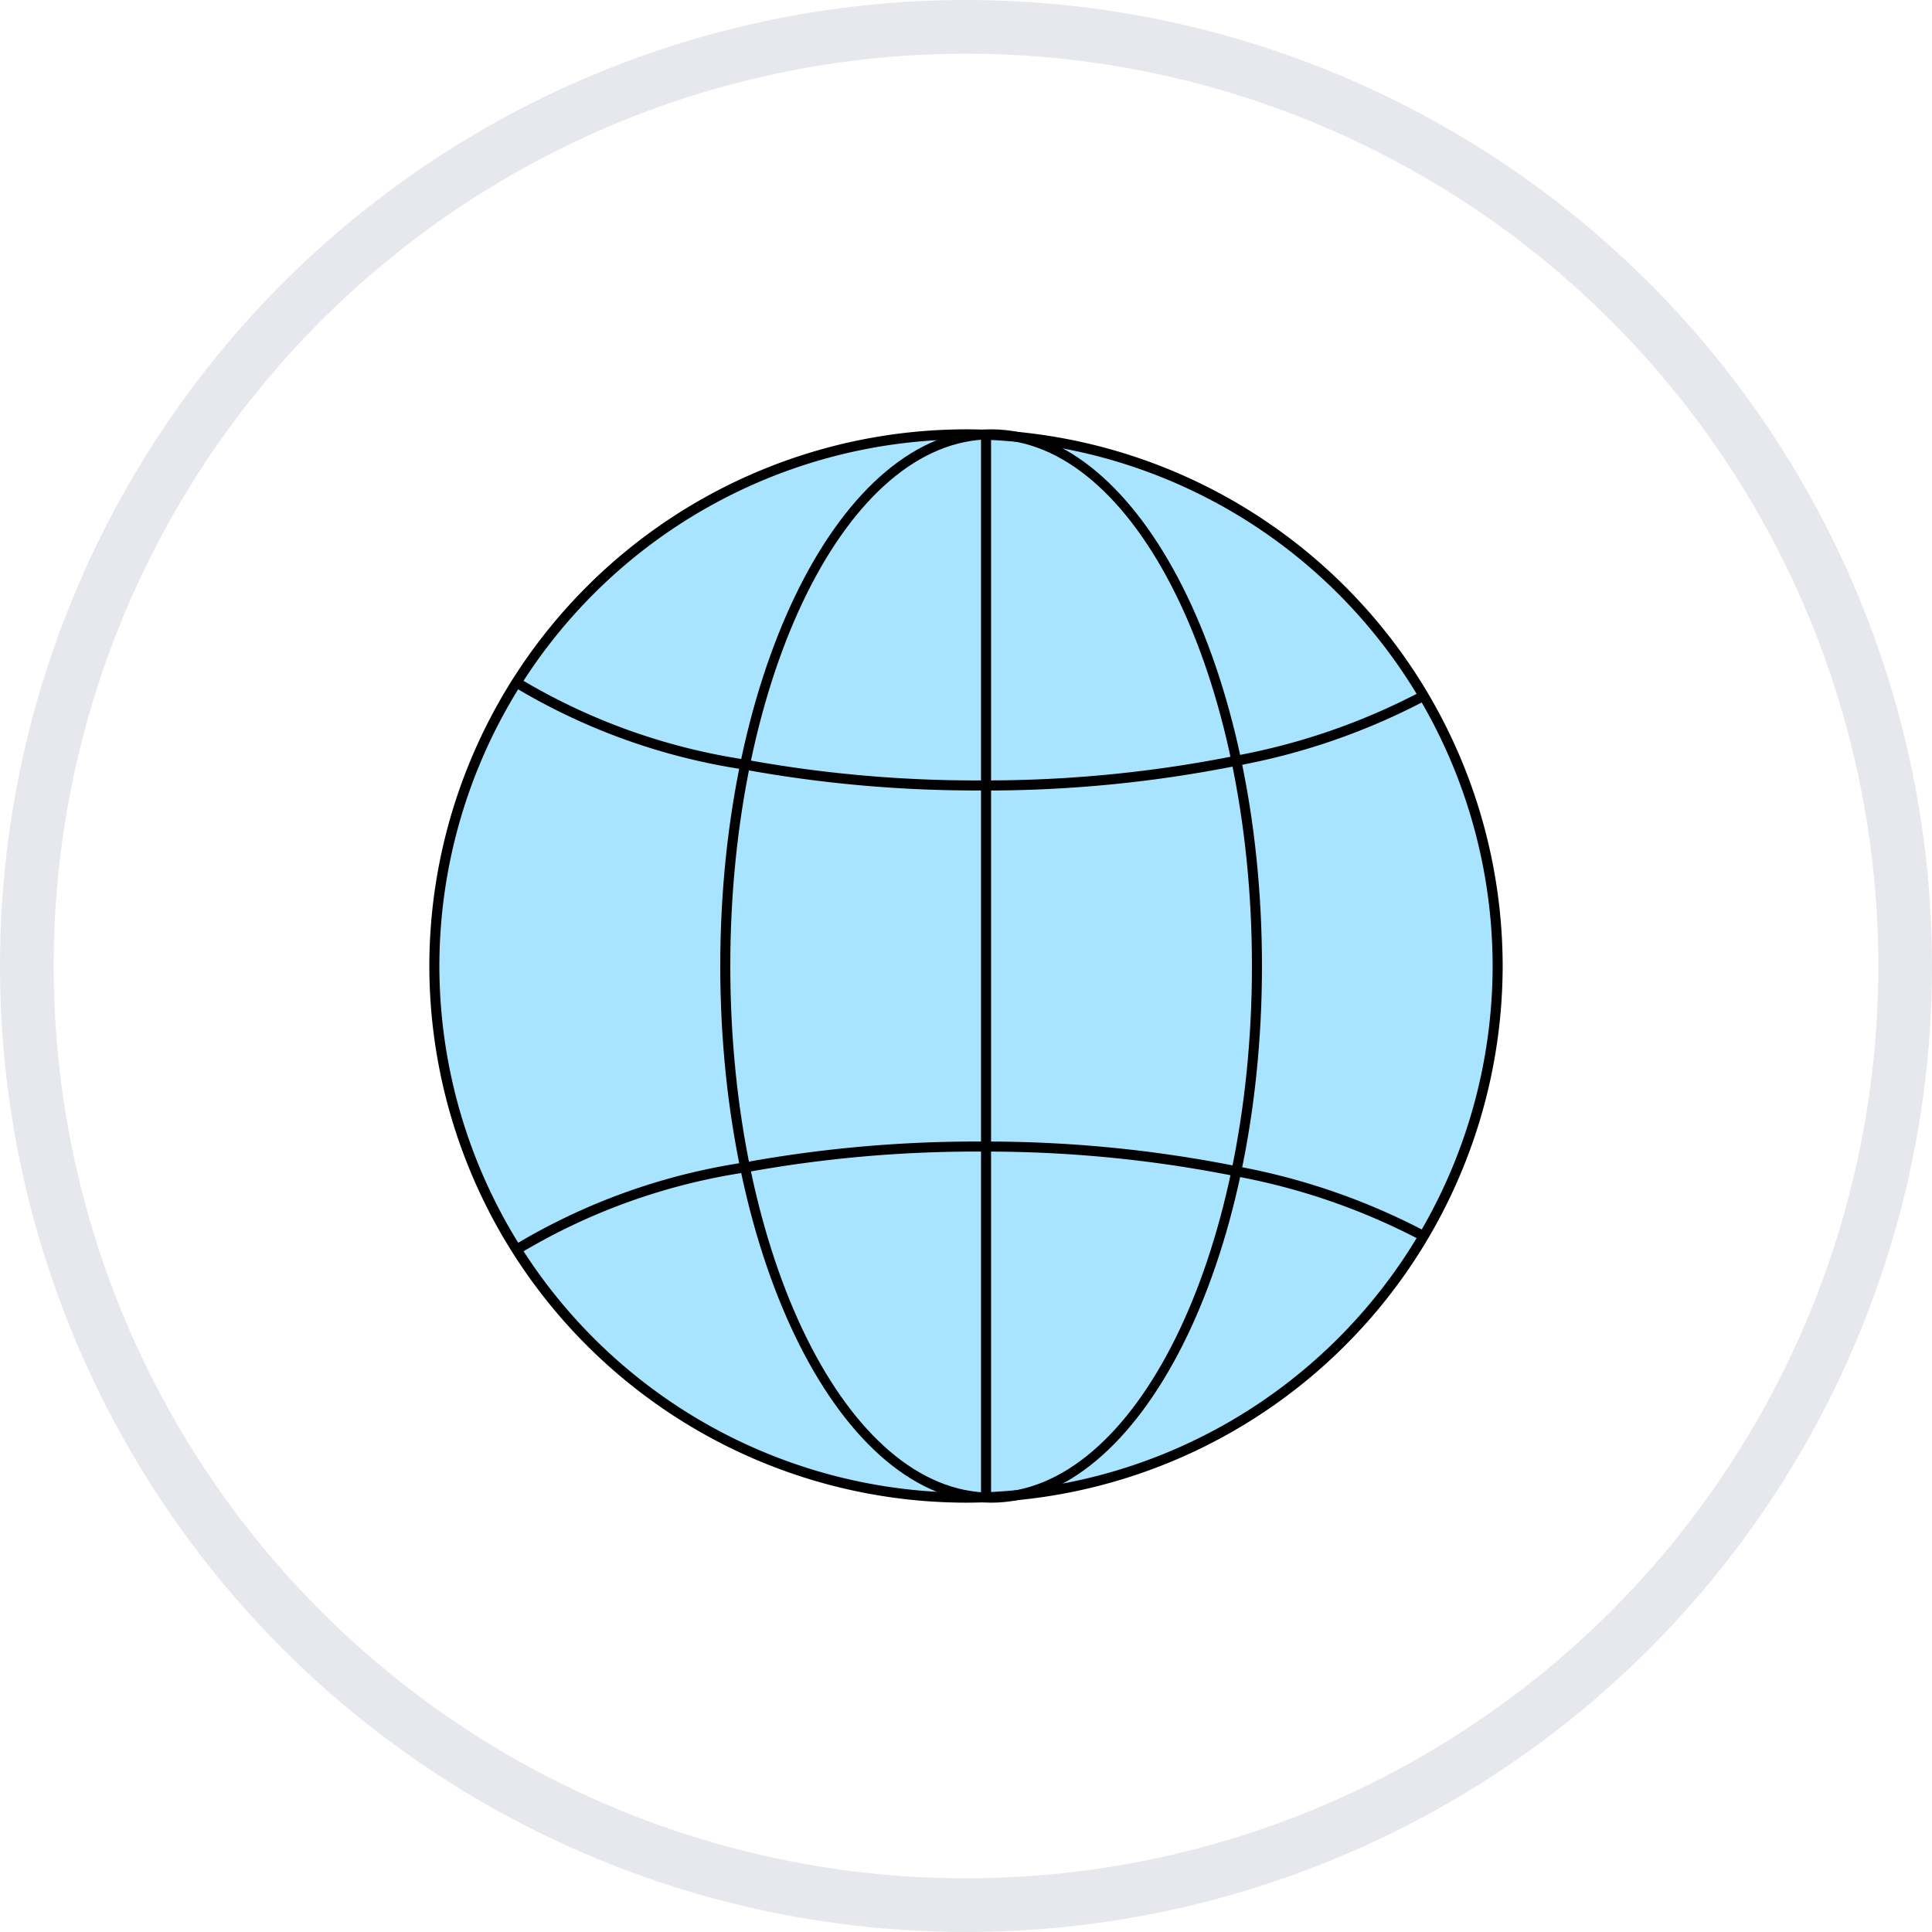 <svg xmlns="http://www.w3.org/2000/svg" width="36" height="36" viewBox="0 0 36 36">
  <g id="Group_4302" data-name="Group 4302" transform="translate(-32 -2206)">
    <g id="Ellipse_320" data-name="Ellipse 320" transform="translate(32 2206)" fill="none" stroke="#e7e8ed" stroke-width="1">
      <circle cx="18" cy="18" r="18" stroke="none"/>
      <circle cx="18" cy="18" r="17.5" fill="none"/>
    </g>
    <g id="Group_4297" data-name="Group 4297" transform="translate(543 1728)">
      <g id="Group_4292" data-name="Group 4292" transform="translate(-503 486)">
        <circle id="Ellipse_321" data-name="Ellipse 321" cx="9.907" cy="9.907" r="9.907" transform="translate(0.093 0.093)" fill="#a8e4ff"/>
        <path id="Path_9185" data-name="Path 9185" d="M-493,506a10.011,10.011,0,0,1-10-10,10.011,10.011,0,0,1,10-10,10.011,10.011,0,0,1,10,10A10.011,10.011,0,0,1-493,506Zm0-19.813A9.824,9.824,0,0,0-502.813,496,9.824,9.824,0,0,0-493,505.813,9.824,9.824,0,0,0-483.187,496,9.824,9.824,0,0,0-493,486.187Z" transform="translate(503 -486)"/>
      </g>
      <g id="Group_4293" data-name="Group 4293" transform="translate(-501.432 490.635)">
        <path id="Path_9186" data-name="Path 9186" d="M-485.9,512.89a24.042,24.042,0,0,1-4.415-.39,11.658,11.658,0,0,1-4.3-1.549l.105-.155a11.479,11.479,0,0,0,4.226,1.52,23.862,23.862,0,0,0,4.381.387h.093a23.638,23.638,0,0,0,4.645-.458,12.112,12.112,0,0,0,3.468-1.2l.093.162a12.288,12.288,0,0,1-3.523,1.222,23.831,23.831,0,0,1-4.682.462Z" transform="translate(494.611 -510.796)"/>
      </g>
      <g id="Group_4294" data-name="Group 4294" transform="translate(-501.432 499.271)">
        <path id="Path_9187" data-name="Path 9187" d="M-494.506,559.094l-.105-.155a11.658,11.658,0,0,1,4.3-1.549A24.038,24.038,0,0,1-485.9,557h.093a23.821,23.821,0,0,1,4.683.462,12.283,12.283,0,0,1,3.522,1.221l-.093.162a12.106,12.106,0,0,0-3.468-1.2,23.632,23.632,0,0,0-4.645-.458h-.093a23.862,23.862,0,0,0-4.381.387A11.479,11.479,0,0,0-494.506,559.094Z" transform="translate(494.611 -557)"/>
      </g>
      <g id="Group_4295" data-name="Group 4295" transform="translate(-497.579 486)">
        <path id="Path_9188" data-name="Path 9188" d="M-468.953,506c-2.783,0-5.047-4.486-5.047-10s2.264-10,5.047-10,5.047,4.486,5.047,10S-466.17,506-468.953,506Zm0-19.813c-2.68,0-4.86,4.4-4.86,9.813s2.18,9.813,4.86,9.813,4.86-4.4,4.86-9.813S-466.274,486.187-468.953,486.187Z" transform="translate(474 -486)"/>
      </g>
      <g id="Group_4296" data-name="Group 4296" transform="translate(-492.72 486.093)">
        <rect id="Rectangle_4114" data-name="Rectangle 4114" width="0.187" height="19.813" transform="translate(0)"/>
      </g>
    </g>
  </g>
</svg>
